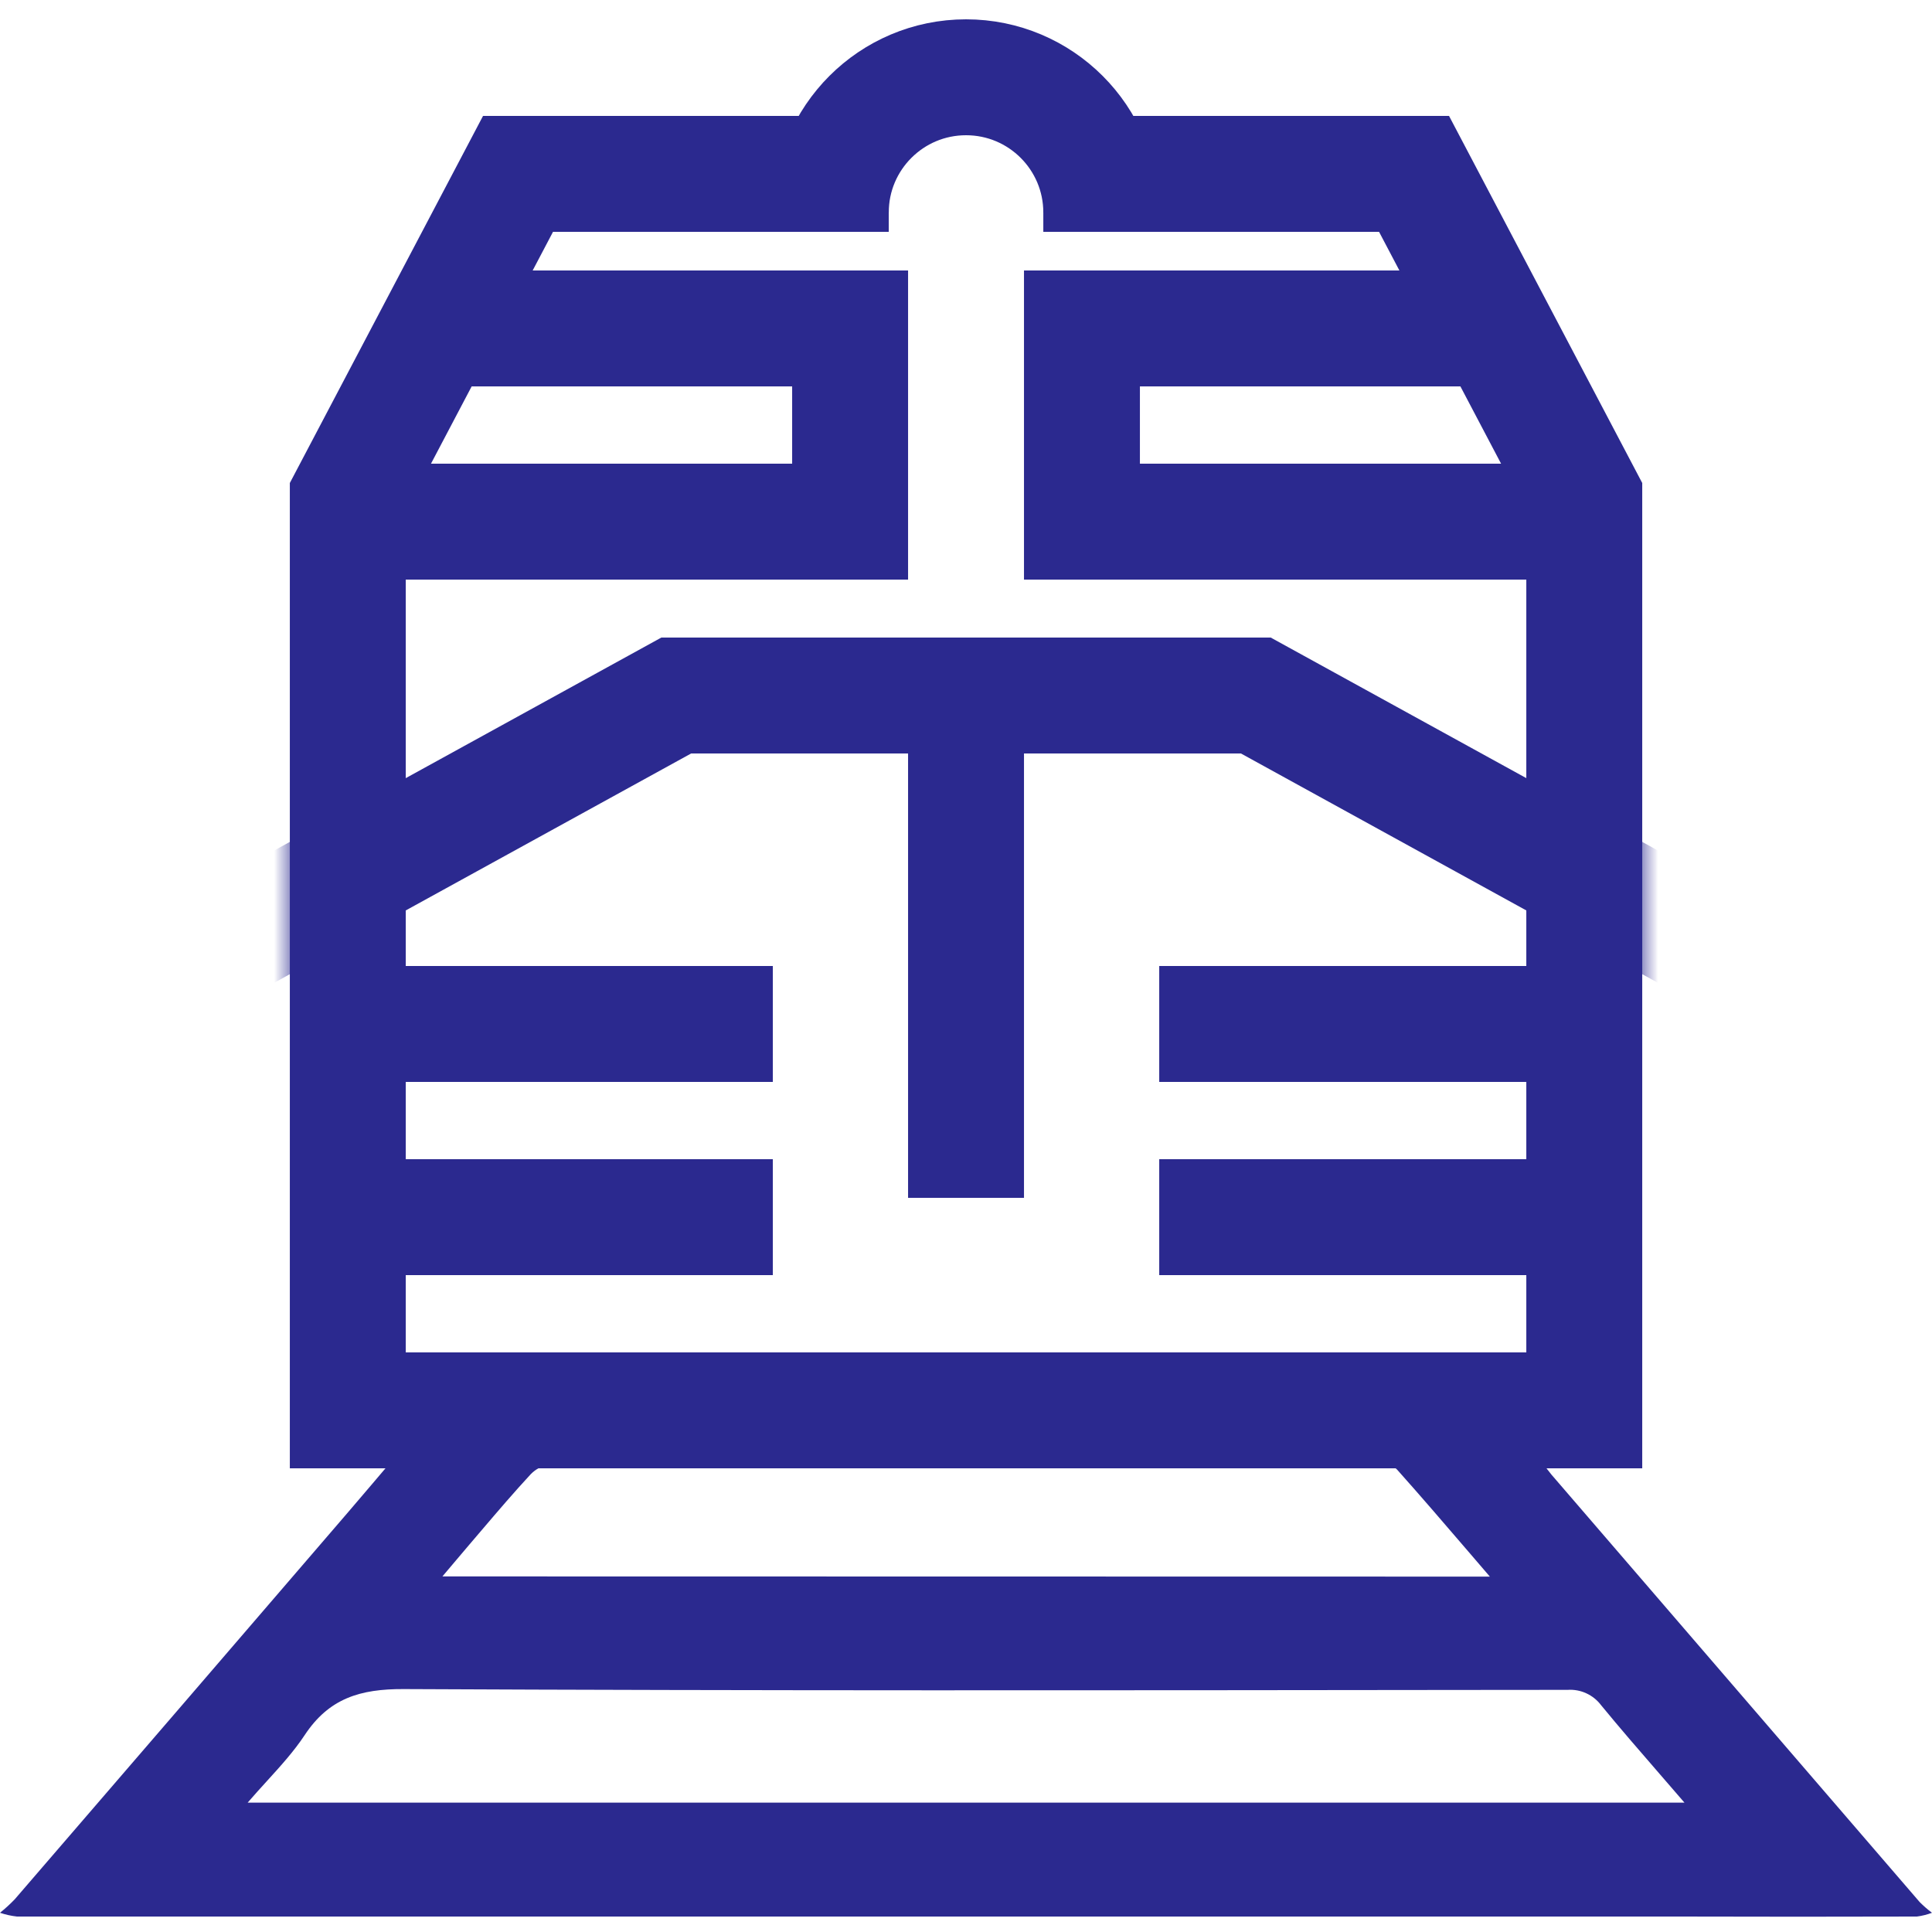 <svg width="60" height="60" viewBox="0 0 60 60" fill="none" xmlns="http://www.w3.org/2000/svg">
<g id="train&#208;&#160;&#208;&#181;&#209;&#129;&#209;&#131;&#209;&#128;&#209;&#129; 4 3" clip-path="url(#clip0_792_16462)">
<path id="Subtract" fill-rule="evenodd" clip-rule="evenodd" d="M59.531 59.52C59.691 59.499 59.849 59.46 60 59.403C59.865 59.302 59.737 59.191 59.618 59.071C55.81 54.648 51.998 50.223 48.183 45.797L48.166 45.776C48.128 45.727 48.087 45.675 48.028 45.6H43.34C43.361 45.615 43.38 45.631 43.396 45.649C44.127 46.468 44.842 47.301 45.596 48.179C45.817 48.436 46.041 48.697 46.269 48.963L13.74 48.957C13.894 48.777 14.033 48.612 14.165 48.454C14.301 48.293 14.43 48.14 14.56 47.988C14.696 47.829 14.832 47.67 14.967 47.511C15.465 46.927 15.963 46.343 16.485 45.78C16.555 45.709 16.634 45.648 16.72 45.6H11.971C11.819 45.778 11.676 45.947 11.538 46.11C11.274 46.421 11.029 46.71 10.781 46.997C7.344 50.995 3.903 54.99 0.459 58.983C0.315 59.133 0.162 59.273 0 59.403C0.171 59.461 0.348 59.5 0.527 59.52H52.148C54.609 59.527 57.07 59.527 59.531 59.52ZM51.544 55.094C51.795 55.384 52.051 55.679 52.312 55.982L7.691 55.983C7.891 55.751 8.092 55.529 8.289 55.313C8.719 54.84 9.129 54.389 9.461 53.887C10.216 52.744 11.184 52.449 12.54 52.456C23.449 52.508 34.357 52.496 45.265 52.483C46.405 52.482 47.545 52.481 48.684 52.48C48.883 52.467 49.083 52.503 49.264 52.587C49.445 52.67 49.603 52.797 49.723 52.956C50.307 53.668 50.911 54.364 51.544 55.094Z" fill="#2B298F"/>
<g id="Group 330">
<g id="Mask group">
<mask id="mask0_792_16462" style="mask-type:alpha" maskUnits="userSpaceOnUse" x="9" y="3" width="43" height="47">
<path id="Rectangle 317" d="M10.801 15.445L16.088 5.4H43.914L49.201 15.445V26.4V47.4H10.801V26.4V15.445Z" fill="#D9D9D9" stroke="white" stroke-width="3.6"/>
</mask>
<g mask="url(#mask0_792_16462)">
<path id="Rectangle 314" d="M63.001 34.8L39.001 21.6H21.001L-2.999 34.8" stroke="#2B298F" stroke-width="3.6"/>
</g>
</g>
<path id="Subtract_2" d="M27.601 3.6H15.001L9.001 15V45.6H51.001V15L45.001 3.6H32.401V7.2H42.828L47.401 15.889V42H12.601V15.889L17.174 7.2H27.601V3.6Z" fill="#2B298F"/>
<line id="Line 120" x1="50.401" y1="31.8" x2="36.001" y2="31.8" stroke="#2B298F" stroke-width="3.6"/>
<path id="Line 124" d="M30.001 37.2L30.001 22.8" stroke="#2B298F" stroke-width="3.6"/>
<path id="Line 125" d="M26.401 18L26.401 8.4" stroke="#2B298F" stroke-width="3.6"/>
<path id="Line 128" d="M33.601 18L33.601 8.4" stroke="#2B298F" stroke-width="3.6"/>
<path id="Line 126" d="M13.201 10.2L25.201 10.2" stroke="#2B298F" stroke-width="3.6"/>
<path id="Line 129" d="M33.601 10.2L45.601 10.2" stroke="#2B298F" stroke-width="3.6"/>
<path id="Line 127" d="M12.001 16.2L26.401 16.2" stroke="#2B298F" stroke-width="3.6"/>
<path id="Line 130" d="M32.401 16.2L49.201 16.2" stroke="#2B298F" stroke-width="3.6"/>
<line id="Line 122" x1="24.001" y1="31.8" x2="9.601" y2="31.8" stroke="#2B298F" stroke-width="3.6"/>
<line id="Line 121" x1="50.401" y1="37.8" x2="36.001" y2="37.8" stroke="#2B298F" stroke-width="3.6"/>
<line id="Line 123" x1="24.001" y1="37.8" x2="9.601" y2="37.8" stroke="#2B298F" stroke-width="3.6"/>
<path id="Ellipse 19" d="M25.801 6.6C25.801 4.28 27.682 2.4 30.001 2.4C32.321 2.4 34.201 4.28 34.201 6.6" stroke="#2B298F" stroke-width="3.6"/>
</g>
</g>
<defs>
<clipPath id="clip0_792_16462">
<rect width="60" height="60" fill="white"/>
</clipPath>
</defs>
</svg>
